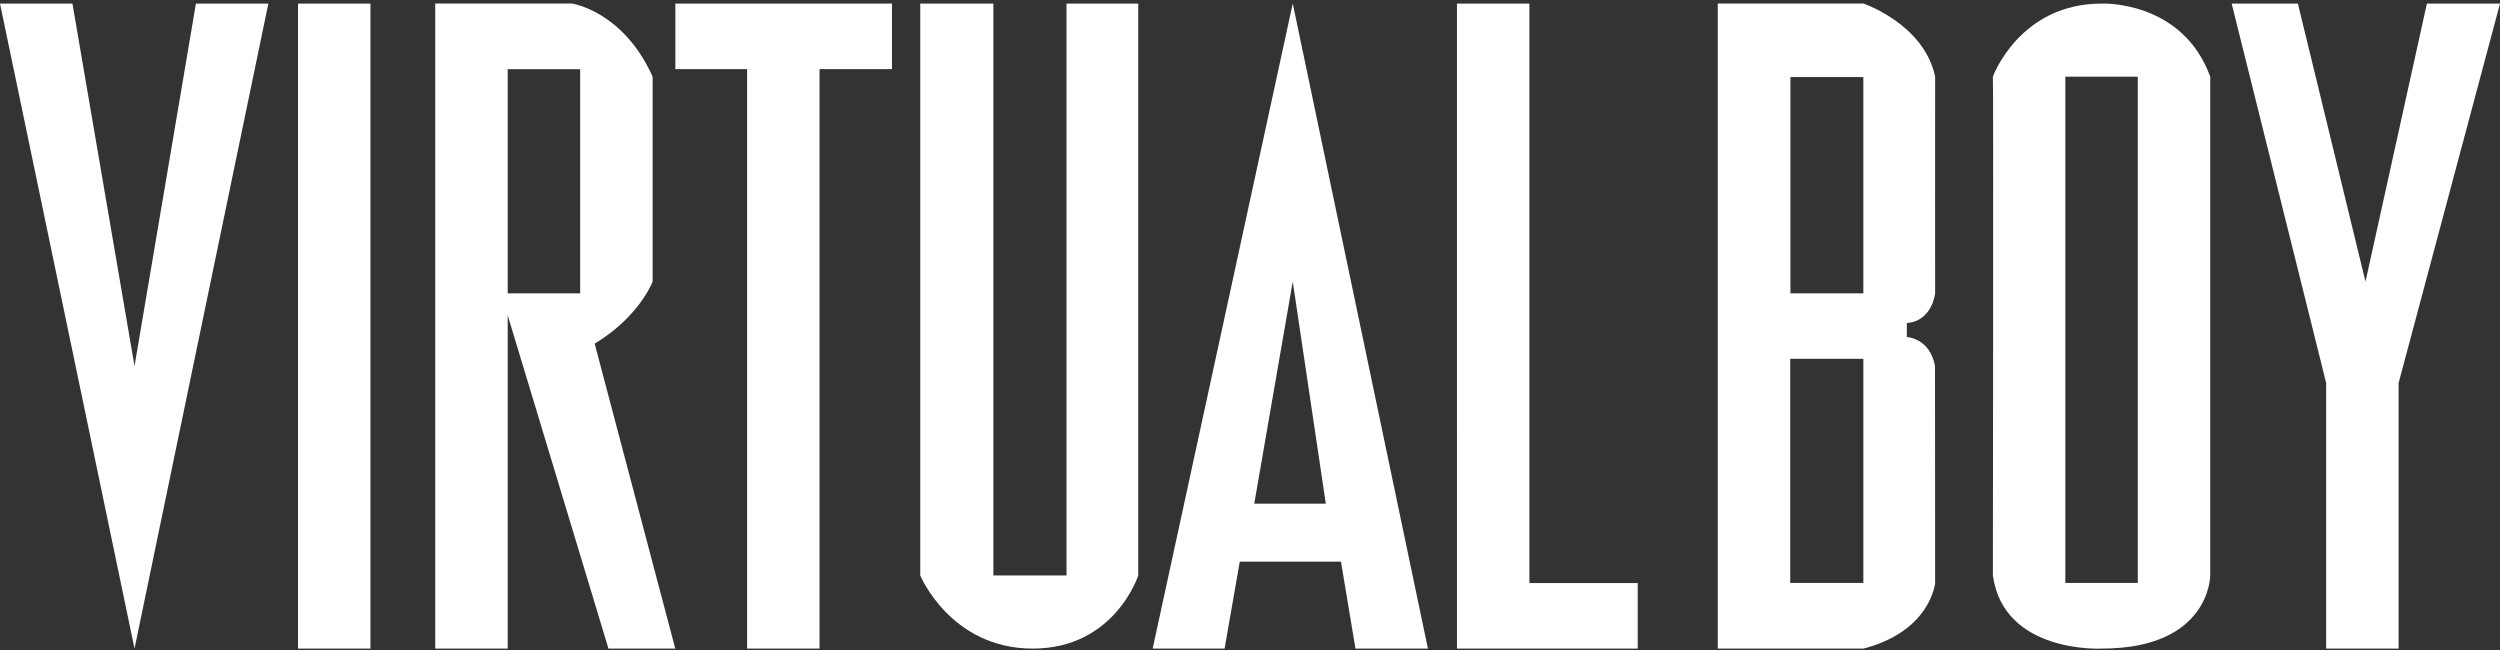 <?xml version="1.0" encoding="UTF-8" standalone="no"?><!DOCTYPE svg PUBLIC "-//W3C//DTD SVG 1.1//EN" "http://www.w3.org/Graphics/SVG/1.1/DTD/svg11.dtd"><svg width="100%" height="100%" viewBox="0 0 600 156" version="1.1" xmlns="http://www.w3.org/2000/svg" xmlns:xlink="http://www.w3.org/1999/xlink" xml:space="preserve" xmlns:serif="http://www.serif.com/" style="fill-rule:evenodd;clip-rule:evenodd;stroke-linejoin:round;stroke-miterlimit:2;"><rect x="0" y="0" width="600" height="156" fill="#333333" stroke="none"/><g id="nintendo_virtualboy_alt"><path id="path2952" d="M-0,0.862l32.286,154.8l32.119,-154.8l-17.384,-0l-14.735,87.003l-14.901,-87.003l-17.385,-0Z" style="fill:#fff;fill-rule:nonzero;"/><rect id="path3726" x="71.524" y="0.862" width="17.384" height="154.8" style="fill:#fff;fill-rule:nonzero;"/><path id="path3728" d="M104.46,0.844l0,154.826l17.391,0l-0,-79.996l24.182,79.992l16.033,0l-19.346,-73.198c10.748,-6.45 13.912,-14.891 13.912,-14.891l0,-49.181c-7.122,-15.811 -19.402,-17.552 -19.402,-17.552l-32.77,0Zm17.391,15.759l17.39,0l0,53.8l-17.39,0l-0,-53.8Z" style="fill:#fff;fill-rule:nonzero;"/><path id="path3733" d="M162.087,0.862l51.987,-0l0,15.726l-17.385,0l0,139.073l-17.384,-0l0,-139.071l-17.218,0l-0,-15.728Z" style="fill:#fff;fill-rule:nonzero;"/><path id="path3735" d="M310.26,0.844l-33.586,154.66l-0,0.162l17.227,0l3.642,-20.867l24.291,0l3.478,20.867l17.391,0l-32.443,-154.822Zm-0,66.732l7.935,53.311l-17.175,-0l9.24,-53.311Z" style="fill:#fff;fill-rule:nonzero;"/><path id="path2882" d="M349.669,0.862l17.386,-0l0,139.071l25.997,0l-0,15.728l-43.38,-0l-0.003,-154.799Z" style="fill:#fff;fill-rule:nonzero;"/><path id="path3660" d="M535.599,0.862l15.894,-0l16.224,66.723l14.736,-66.723l17.547,-0l-24.337,91.059l0,63.74l-17.384,-0l0,-63.739l-22.68,-91.06Z" style="fill:#fff;fill-rule:nonzero;"/><path id="path3662" d="M504.401,0.862c-19.759,-0 -26.11,17.535 -26.11,17.535c0.162,0.249 -0,116.408 -0,119.719c2.619,18.816 26.11,17.546 26.11,17.546c26.066,-0 26.057,-17.546 26.057,-17.546l0,-119.72c-6.739,-18.402 -26.057,-17.534 -26.057,-17.534Zm-8.722,17.534l17.392,0l0,121.512l-17.392,0l-0,-121.512Z" style="fill:#fff;fill-rule:nonzero;"/><path id="path3667" d="M220.861,0.862l17.551,-0l0,137.252l17.55,-0l0,-137.252l17.218,-0l-0,137.252c-0,-0 -5.629,17.548 -25.331,17.548c-19.701,-0 -26.988,-17.548 -26.988,-17.548l0,-137.252Z" style="fill:#fff;fill-rule:nonzero;"/><path id="path3669" d="M412.262,0.844l0,154.826l34.944,0c16.219,-4.224 17.224,-15.762 17.224,-15.762c-0,0 -0.025,-41.353 -0.025,-52.043c-1.218,-6.747 -6.765,-6.974 -6.765,-6.974c-0,-0 -0.023,-1.88 -0,-3.369c6.131,-0.471 6.792,-7.121 6.792,-7.121c0,0 -0.025,-41.313 0,-52.007c-2.653,-12.627 -17.226,-17.55 -17.226,-17.55l-34.944,0Zm17.444,17.66l17.498,-0l-0,51.898l-17.498,0l-0,-51.898Zm-0.053,67.605l17.551,0l-0,53.799l-17.551,0l-0,-53.799Z" style="fill:#fff;fill-rule:nonzero;"/></g></svg>